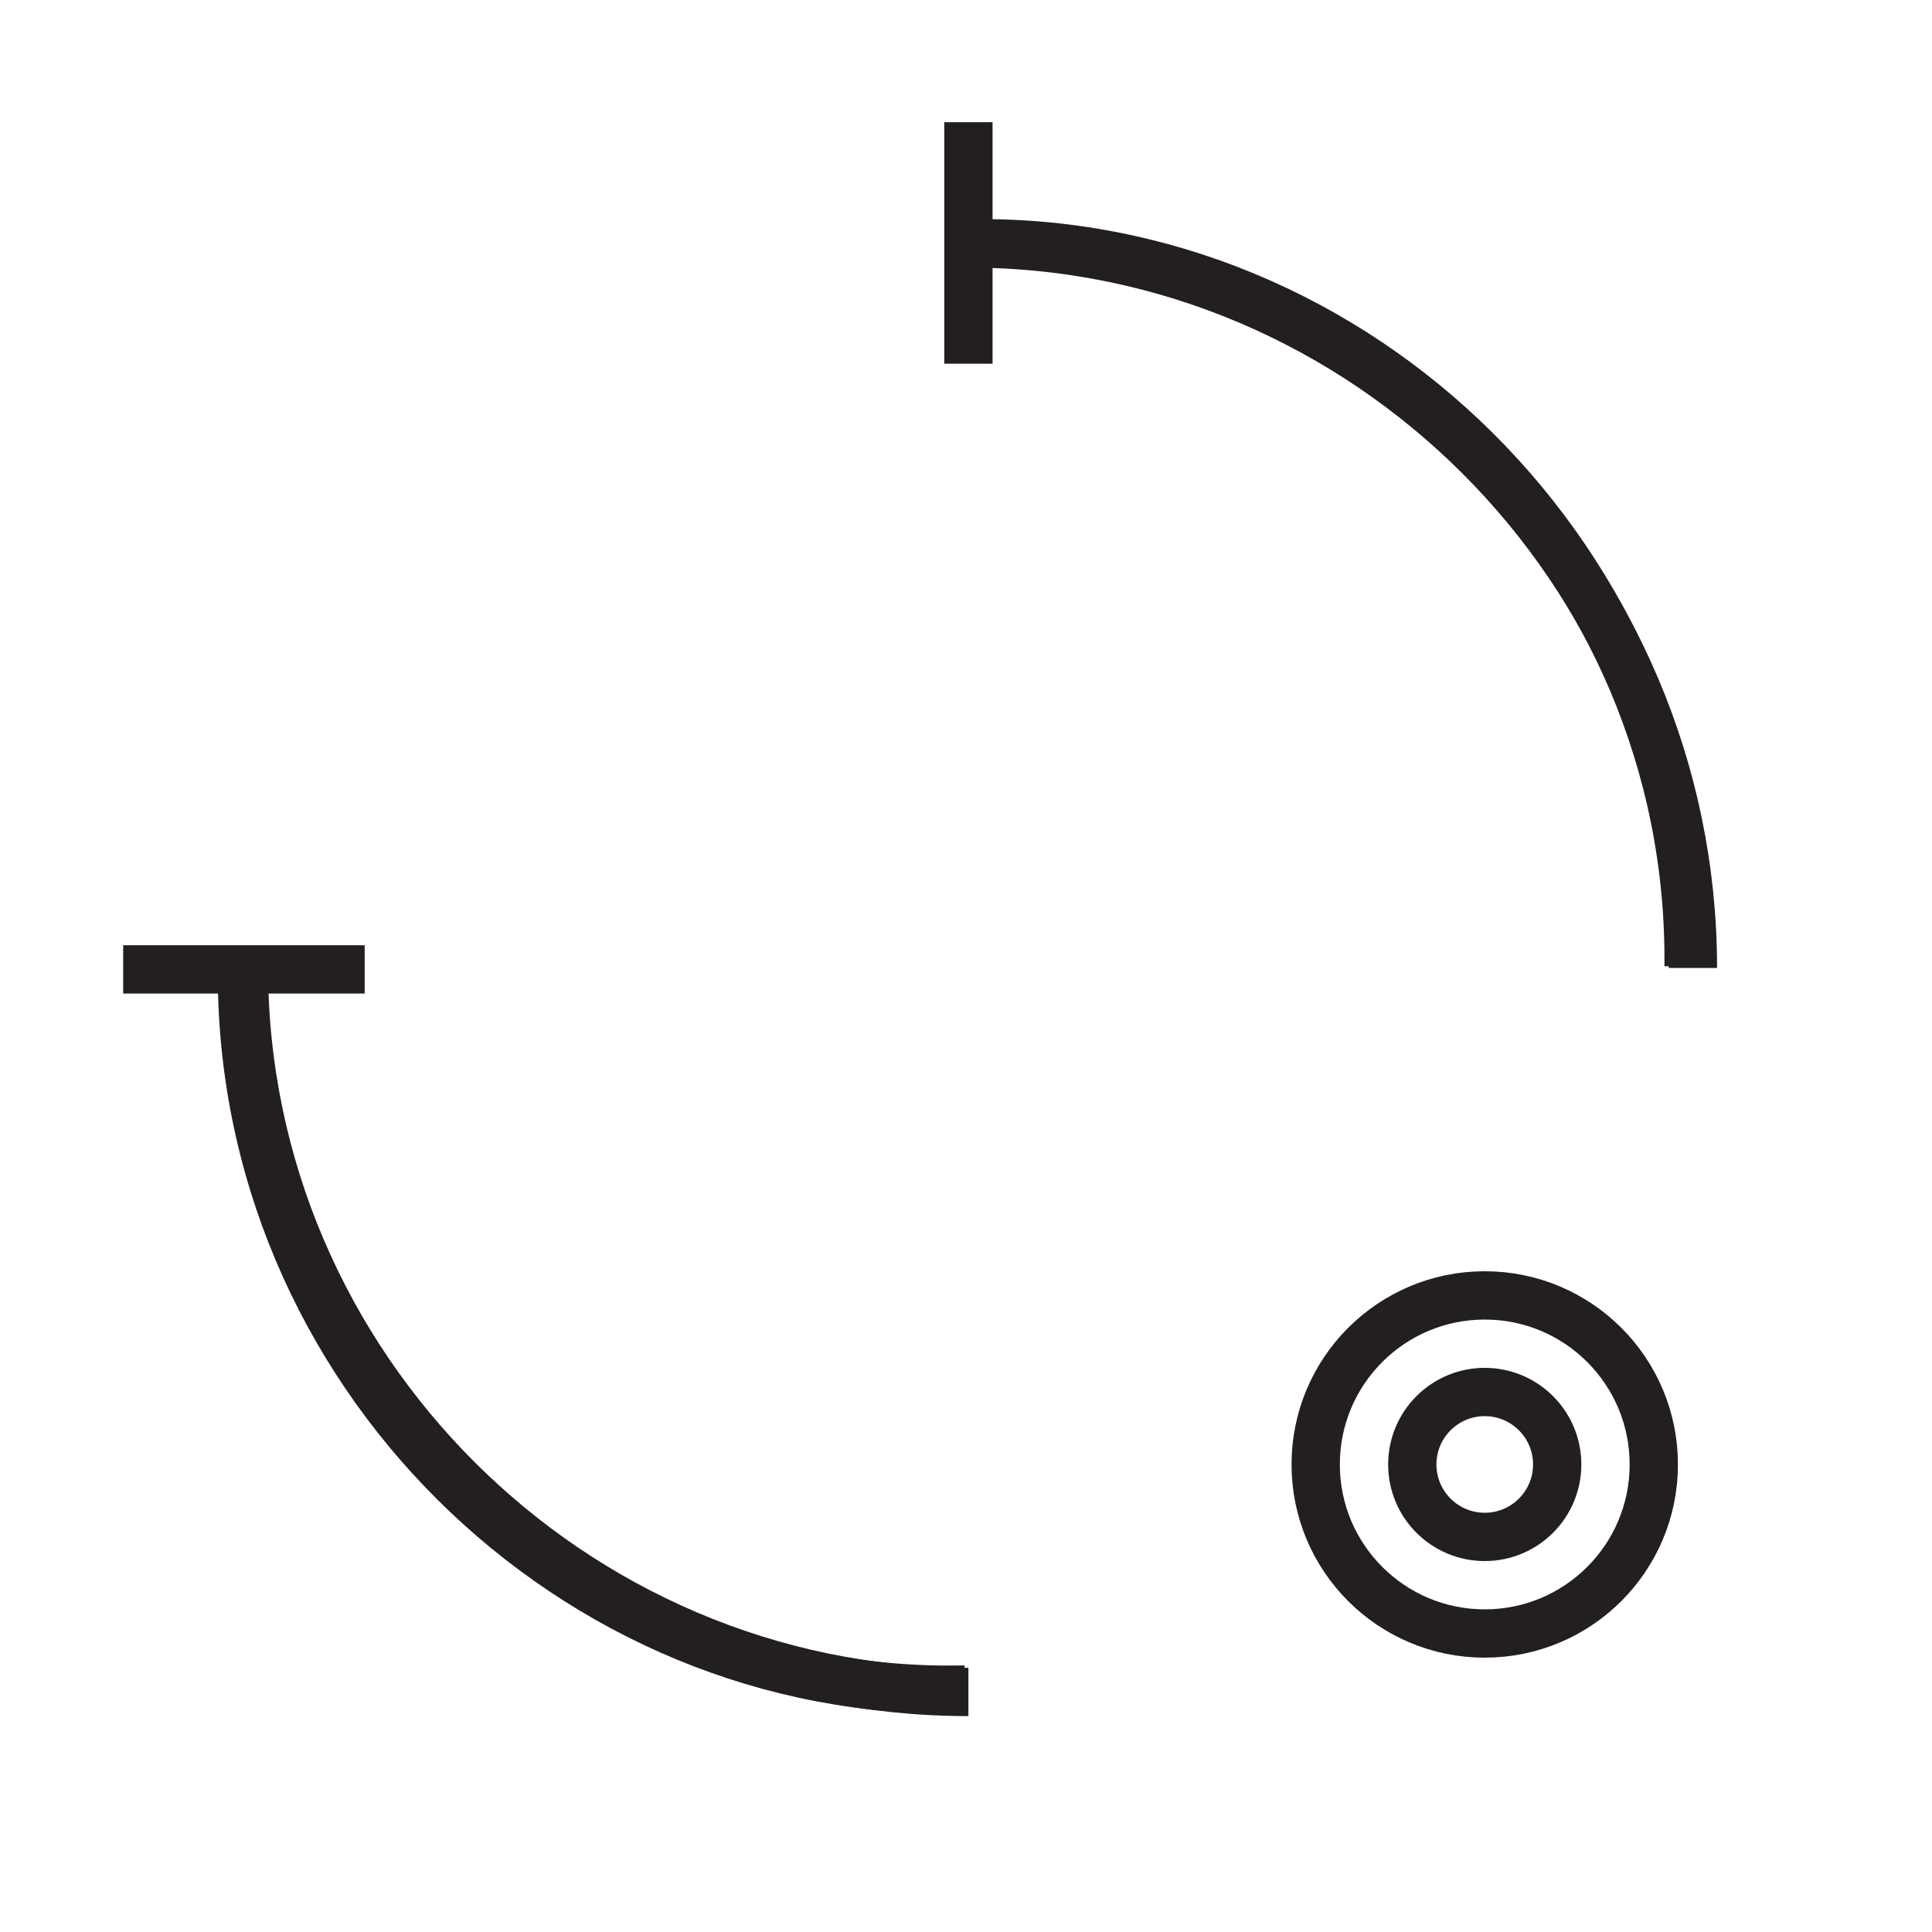 <?xml version="1.0" encoding="UTF-8"?><svg id="Layer_1" xmlns="http://www.w3.org/2000/svg" viewBox="0 0 40 40"><defs><style>.cls-1{fill:none;stroke:#231f20;stroke-miterlimit:10;}</style></defs><g><path class="cls-1" d="m5.01,20.01c-.09,8.35,6.84,15.16,14.97,14.97"/><path class="cls-1" d="m34.96,20.01c.09-8.35-6.84-15.16-14.97-14.97"/><circle class="cls-1" cx="30.74" cy="30.32" r="1.5"/><circle class="cls-1" cx="30.74" cy="30.32" r="3.5"/></g><g><path class="cls-1" d="m20.05,5.04c8.23,0,15,6.77,15,15"/><line class="cls-1" x1="20.05" y1="7.53" x2="20.05" y2="2.53"/><line class="cls-1" x1="2.55" y1="20.07" x2="7.55" y2="20.07"/><path class="cls-1" d="m20.05,35.03c-8.23,0-15-6.77-15-15"/></g></svg>